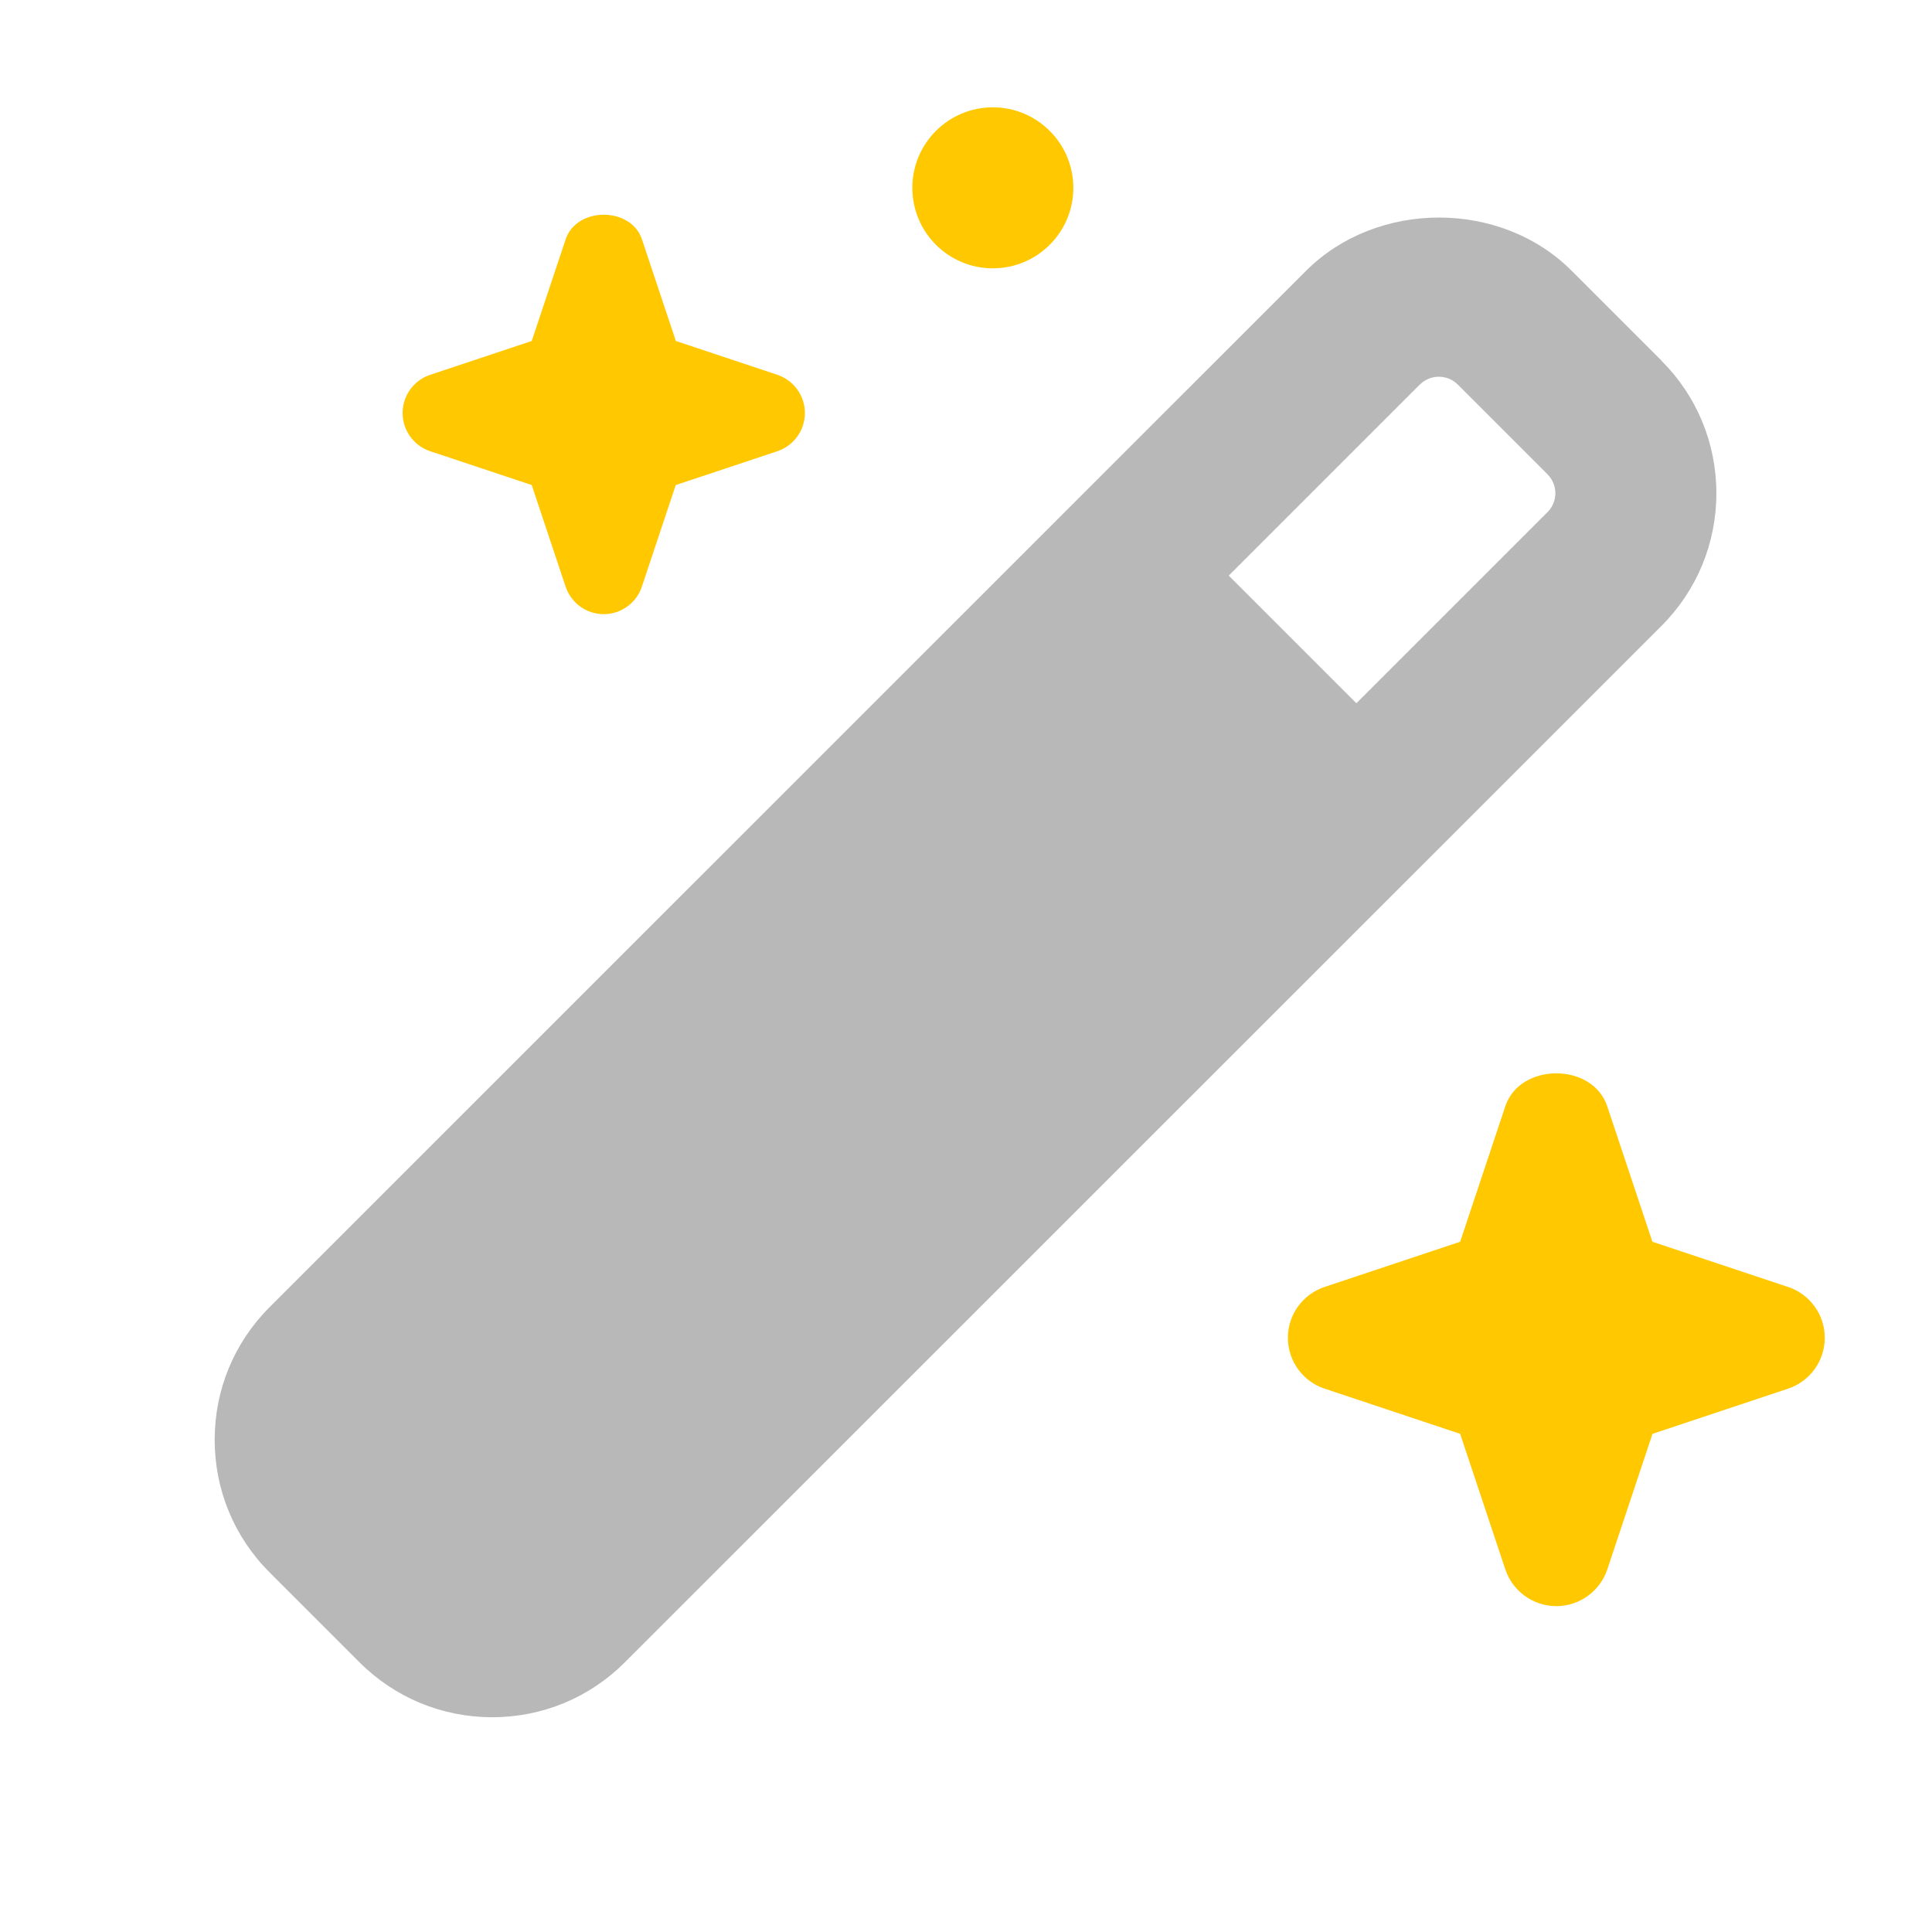 <svg xmlns="http://www.w3.org/2000/svg" width="18" height="18" viewBox="0 0 18 18"><title>wand sparkle</title><g fill="#b8b8b8e0" class="nc-icon-wrapper"><path d="M15.478,3.358l-.835-.835c-.66-.662-1.813-.661-2.475,0L2.513,12.177c-.331,.331-.513,.77-.513,1.237s.182,.907,.513,1.237l.835,.835c.331,.331,.77,.513,1.238,.513s.907-.182,1.237-.513L15.478,5.833c.331-.331,.513-.77,.513-1.237s-.182-.907-.513-1.237Zm-1.061,1.414l-1.78,1.78-1.189-1.189,1.78-1.78c.064-.063,.138-.073,.177-.073s.113,.009,.177,.073l.836,.836c.063,.063,.073,.138,.073,.176s-.01,.113-.073,.177Z" fill="#b8b8b8e0"></path><path d="M7.243,3.492l-.946-.315-.316-.947c-.102-.306-.609-.306-.711,0l-.316,.947-.946,.315c-.153,.051-.257,.194-.257,.356s.104,.305,.257,.356l.946,.315,.316,.947c.051,.153,.194,.256,.355,.256s.305-.104,.355-.256l.316-.947,.946-.315c.153-.051,.257-.194,.257-.356s-.104-.305-.257-.356Z" fill="#ffc800" data-color="color-2"></path><path d="M16.658,11.99l-1.263-.421-.421-1.263c-.137-.408-.812-.408-.949,0l-.421,1.263-1.263,.421c-.204,.068-.342,.259-.342,.474s.138,.406,.342,.474l1.263,.421,.421,1.263c.068,.204,.26,.342,.475,.342s.406-.138,.475-.342l.421-1.263,1.263-.421c.204-.068,.342-.259,.342-.474s-.138-.406-.342-.474Z" fill="#ffc800" data-color="color-2"></path><circle cx="9.25" cy="1.75" r=".75" fill="#ffc800" data-color="color-2"></circle></g></svg>